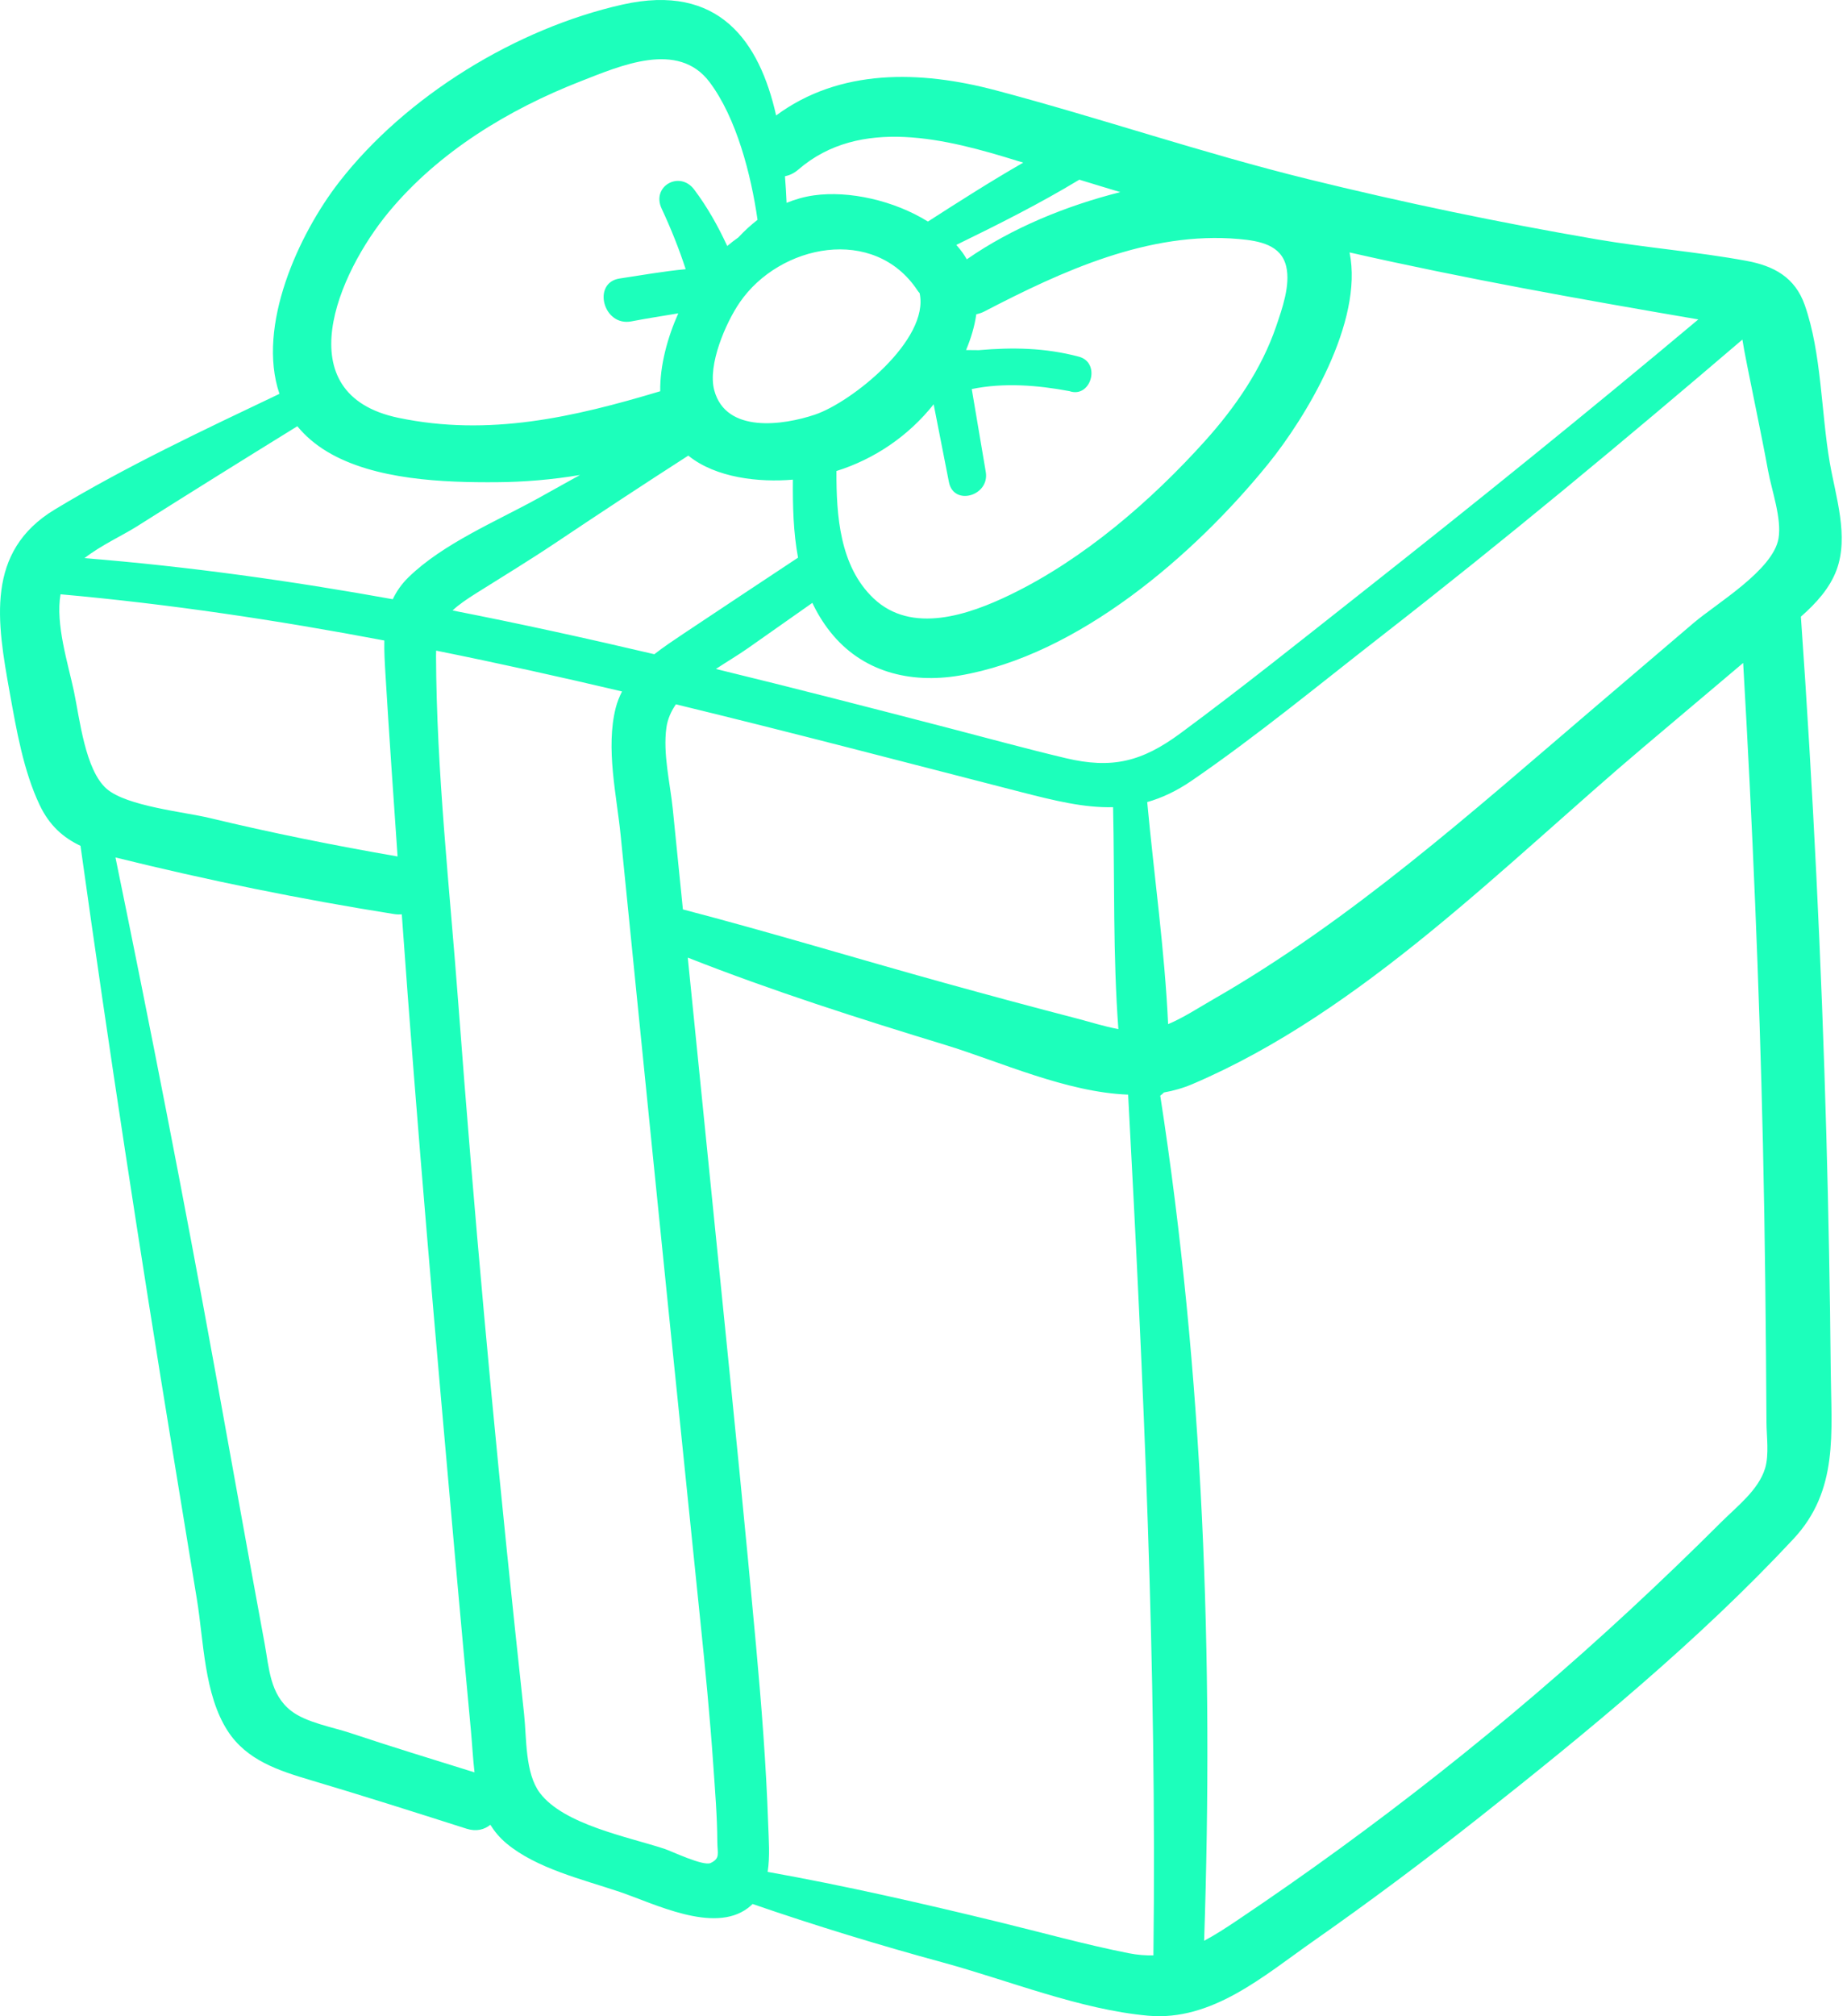 <svg width="110" height="120" viewBox="0 0 110 120" fill="none" xmlns="http://www.w3.org/2000/svg">
<path d="M109.373 33.938C110.126 31.933 109.322 29.54 108.974 27.535C108.457 24.551 108.488 21.006 107.481 18.148C106.903 16.509 105.649 15.828 104.028 15.528C101.073 14.982 98.045 14.752 95.078 14.242C89.308 13.251 83.574 12.057 77.89 10.658C71.622 9.115 65.526 7.024 59.296 5.374C54.785 4.18 50.008 4.075 46.223 6.872C45.234 2.482 42.83 -1.021 37.074 0.272C30.746 1.693 24.18 5.714 20.203 10.829C17.794 13.927 15.272 19.398 16.643 23.441C12.133 25.589 7.52 27.753 3.262 30.325C-0.887 32.833 -0.179 37.012 0.58 41.226C0.976 43.424 1.396 45.879 2.361 47.911C2.943 49.136 3.765 49.854 4.794 50.342C6.481 62.408 8.326 74.439 10.296 86.464C10.774 89.375 11.251 92.287 11.728 95.198C12.136 97.692 12.153 100.85 13.562 103.024C14.697 104.775 16.603 105.386 18.51 105.953C21.616 106.876 24.701 107.857 27.789 108.842C28.368 109.026 28.849 108.895 29.203 108.607C29.451 109.006 29.76 109.378 30.154 109.708C31.947 111.211 34.724 111.865 36.896 112.597C38.956 113.292 42.501 115.105 44.542 113.563C44.643 113.487 44.734 113.406 44.82 113.322C48.56 114.61 52.317 115.758 56.144 116.8C60.074 117.87 64.302 119.6 68.369 119.97C72.177 120.316 75.266 117.597 78.201 115.543C81.56 113.192 84.845 110.737 88.063 108.196C94.557 103.066 101.155 97.655 106.811 91.594C109.512 88.699 109.064 85.281 109.031 81.548C108.989 76.887 108.9 72.225 108.77 67.566C108.484 57.267 107.976 46.979 107.254 36.702C108.169 35.9 108.972 35.007 109.373 33.938ZM80.374 15.024C87.253 16.585 94.181 17.821 101.145 19.012C94.545 24.548 87.842 29.954 81.077 35.288C77.513 38.098 73.963 40.941 70.312 43.637C68.008 45.339 66.227 45.779 63.466 45.123C61.155 44.574 58.86 43.944 56.56 43.347C51.923 42.143 47.285 40.947 42.636 39.815C43.307 39.374 43.985 38.973 44.541 38.581C45.821 37.682 47.1 36.782 48.38 35.882C48.663 36.478 49.008 37.053 49.441 37.599C51.334 39.992 54.193 40.702 57.131 40.209C64.2 39.024 71.129 33.029 75.513 27.63C77.768 24.852 81.222 19.161 80.374 15.024ZM47.528 33.19C45.242 34.706 42.952 36.217 40.67 37.74C40.09 38.128 39.509 38.516 38.969 38.938C34.976 38 30.972 37.12 26.952 36.334C27.326 35.98 27.806 35.657 28.403 35.282C29.952 34.308 31.516 33.359 33.037 32.342C35.675 30.577 38.322 28.831 40.992 27.117C42.636 28.45 45.218 28.72 47.222 28.548C47.209 30.11 47.246 31.684 47.528 33.19ZM39.689 43.303C39.76 42.795 39.966 42.339 40.253 41.92C47.135 43.589 53.981 45.389 60.797 47.139C62.799 47.653 64.566 48.087 66.291 48.042C66.387 52.404 66.279 56.88 66.606 61.249C65.765 61.097 64.927 60.825 64.149 60.623C61.52 59.942 58.898 59.234 56.28 58.509C51.07 57.068 45.902 55.491 40.671 54.127C40.661 54.025 40.651 53.922 40.64 53.82L40.07 48.169C39.915 46.635 39.471 44.856 39.689 43.303ZM73.785 14.226C75.009 14.335 76.3 14.57 76.602 15.861C76.862 16.971 76.359 18.378 76 19.432C75.13 21.981 73.557 24.253 71.769 26.242C68.554 29.815 64.53 33.284 60.185 35.389C57.699 36.593 54.297 37.775 52.02 35.608C50.013 33.698 49.804 30.691 49.816 28.034C52.085 27.322 54.11 25.945 55.605 24.063C55.907 25.607 56.21 27.15 56.514 28.694C56.798 30.141 58.95 29.515 58.709 28.089C58.431 26.445 58.153 24.8 57.874 23.156C59.781 22.762 61.798 22.924 63.691 23.28C64.979 23.725 65.587 21.584 64.256 21.23C62.227 20.69 60.291 20.669 58.291 20.841C58.04 20.835 57.788 20.834 57.536 20.834C57.825 20.141 58.044 19.422 58.144 18.704C58.302 18.671 58.465 18.621 58.633 18.533C63.237 16.142 68.422 13.75 73.785 14.226ZM66.721 11.435C63.51 12.245 60.27 13.561 57.577 15.436C57.502 15.307 57.427 15.177 57.336 15.051C57.219 14.887 57.09 14.729 56.954 14.576C59.435 13.367 61.922 12.121 64.28 10.694C65.094 10.94 65.906 11.194 66.721 11.435ZM47.541 10.097C51.222 6.908 56.42 8.28 60.589 9.574C60.706 9.61 60.823 9.644 60.94 9.68C59.011 10.786 57.128 11.989 55.264 13.186C53.242 11.93 50.562 11.335 48.473 11.628C47.889 11.71 47.351 11.867 46.846 12.073C46.824 11.552 46.792 11.022 46.749 10.491C47.019 10.435 47.288 10.315 47.541 10.097ZM54.648 17.295C54.685 17.351 54.726 17.399 54.768 17.443C55.38 20.211 50.728 23.941 48.533 24.679C46.655 25.311 43.237 25.817 42.539 23.232C42.131 21.72 43.225 19.211 44.053 18.004C46.432 14.531 52.074 13.396 54.648 17.295ZM23.152 12.621C26.126 9.034 30.29 6.511 34.593 4.833C36.952 3.913 40.381 2.394 42.256 4.883C43.869 7.024 44.733 10.413 45.116 13.083C44.71 13.398 44.329 13.748 43.974 14.13C43.748 14.289 43.527 14.46 43.311 14.642C42.764 13.461 42.128 12.324 41.341 11.279C40.477 10.134 38.783 11.083 39.403 12.412C39.956 13.597 40.436 14.791 40.837 16.022C39.519 16.144 38.195 16.383 36.903 16.576C35.248 16.822 35.918 19.456 37.606 19.127C38.527 18.948 39.464 18.808 40.396 18.65C39.753 20.089 39.299 21.746 39.32 23.286C34.175 24.829 29.125 25.998 23.723 24.867C17.015 23.463 20.128 16.27 23.152 12.621ZM8.144 31.336C11.322 29.33 14.51 27.343 17.708 25.369C18.173 25.937 18.762 26.45 19.494 26.888C22.305 28.568 26.409 28.724 29.591 28.7C31.231 28.688 32.899 28.548 34.543 28.27C33.711 28.733 32.88 29.198 32.046 29.658C29.545 31.037 26.387 32.352 24.326 34.36C23.909 34.767 23.609 35.205 23.393 35.665C17.323 34.57 11.21 33.716 5.032 33.219C6.02 32.45 7.305 31.866 8.144 31.336ZM4.404 41.152C4.048 39.473 3.298 37.157 3.604 35.371C10.073 35.949 16.5 36.912 22.89 38.122C22.875 38.758 22.914 39.413 22.953 40.076C23.171 43.71 23.428 47.343 23.678 50.975C19.919 50.325 16.18 49.574 12.471 48.682C10.987 48.325 7.556 47.989 6.355 46.952C5.066 45.837 4.742 42.744 4.404 41.152ZM20.874 103.148C19.819 102.796 18.239 102.526 17.34 101.828C16.073 100.846 16.027 99.267 15.764 97.844C14.757 92.392 13.784 86.934 12.794 81.479C10.947 71.303 8.958 61.163 6.877 51.034C12.36 52.391 17.904 53.521 23.483 54.405C23.639 54.429 23.786 54.43 23.929 54.42C24.843 67.204 25.969 79.972 27.107 92.738C27.413 96.175 27.733 99.611 28.05 103.047C28.124 103.843 28.165 104.673 28.26 105.488C25.794 104.72 23.324 103.965 20.874 103.148ZM42.325 110.881C41.893 111.09 39.981 110.172 39.582 110.041C37.373 109.317 33.574 108.596 32.151 106.71C31.262 105.53 31.368 103.448 31.212 102.016C31.026 100.298 30.843 98.58 30.661 96.862C29.351 84.495 28.225 72.115 27.294 59.713C26.781 52.865 25.996 45.912 25.968 39.042C25.968 38.931 25.971 38.827 25.975 38.724C29.676 39.469 33.366 40.287 37.045 41.154C36.893 41.459 36.758 41.78 36.668 42.138C36.066 44.538 36.721 47.299 36.963 49.71C37.289 52.964 37.616 56.218 37.943 59.471C39.179 71.791 40.433 84.109 41.704 96.425C42 99.295 42.281 102.168 42.48 105.046C42.585 106.563 42.714 108.1 42.721 109.621C42.724 110.319 42.91 110.599 42.325 110.881ZM68.693 116.379C68.23 116.392 67.743 116.354 67.22 116.251C64.616 115.736 62.04 115.016 59.461 114.389C54.888 113.277 50.339 112.237 45.718 111.41C45.864 110.487 45.781 109.483 45.751 108.603C45.63 105.043 45.35 101.491 45.027 97.945C44.404 91.109 43.715 84.281 43.025 77.452C42.337 70.633 41.649 63.814 40.961 56.995C45.993 58.978 51.145 60.618 56.32 62.199C59.542 63.183 63.507 65.013 67.187 65.151C68.102 82.235 68.9 99.263 68.693 116.379ZM105.122 87.391C104.728 88.686 103.442 89.663 102.523 90.581C100.735 92.365 98.914 94.116 97.061 95.833C89.76 102.599 81.921 108.772 73.653 114.315C72.981 114.766 72.347 115.176 71.713 115.511C72.279 98.747 71.668 81.794 69.1 65.21C69.178 65.156 69.252 65.096 69.317 65.022C69.897 64.919 70.465 64.758 71.014 64.524C81.156 60.203 89.626 51.435 97.92 44.434C99.886 42.775 101.851 41.116 103.816 39.457C104.367 48.992 104.775 58.535 104.993 68.083C105.119 73.606 105.171 79.131 105.204 84.655C105.209 85.474 105.368 86.579 105.122 87.391ZM105.921 32.047C105.598 33.936 102.219 35.922 100.861 37.08C98.876 38.772 96.891 40.464 94.907 42.156C87.659 48.335 80.514 54.748 72.211 59.505C71.39 59.975 70.49 60.568 69.568 60.956C69.366 56.555 68.727 52.1 68.324 47.738C69.188 47.492 70.061 47.09 70.968 46.468C74.854 43.804 78.538 40.762 82.257 37.869C89.578 32.174 96.718 26.237 103.77 20.212C103.8 20.384 103.831 20.591 103.879 20.847C104.105 22.042 104.357 23.233 104.595 24.426C104.834 25.619 105.081 26.811 105.298 28.009C105.509 29.169 106.123 30.861 105.921 32.047Z" fill="#1CFFBB"/>
</svg>
